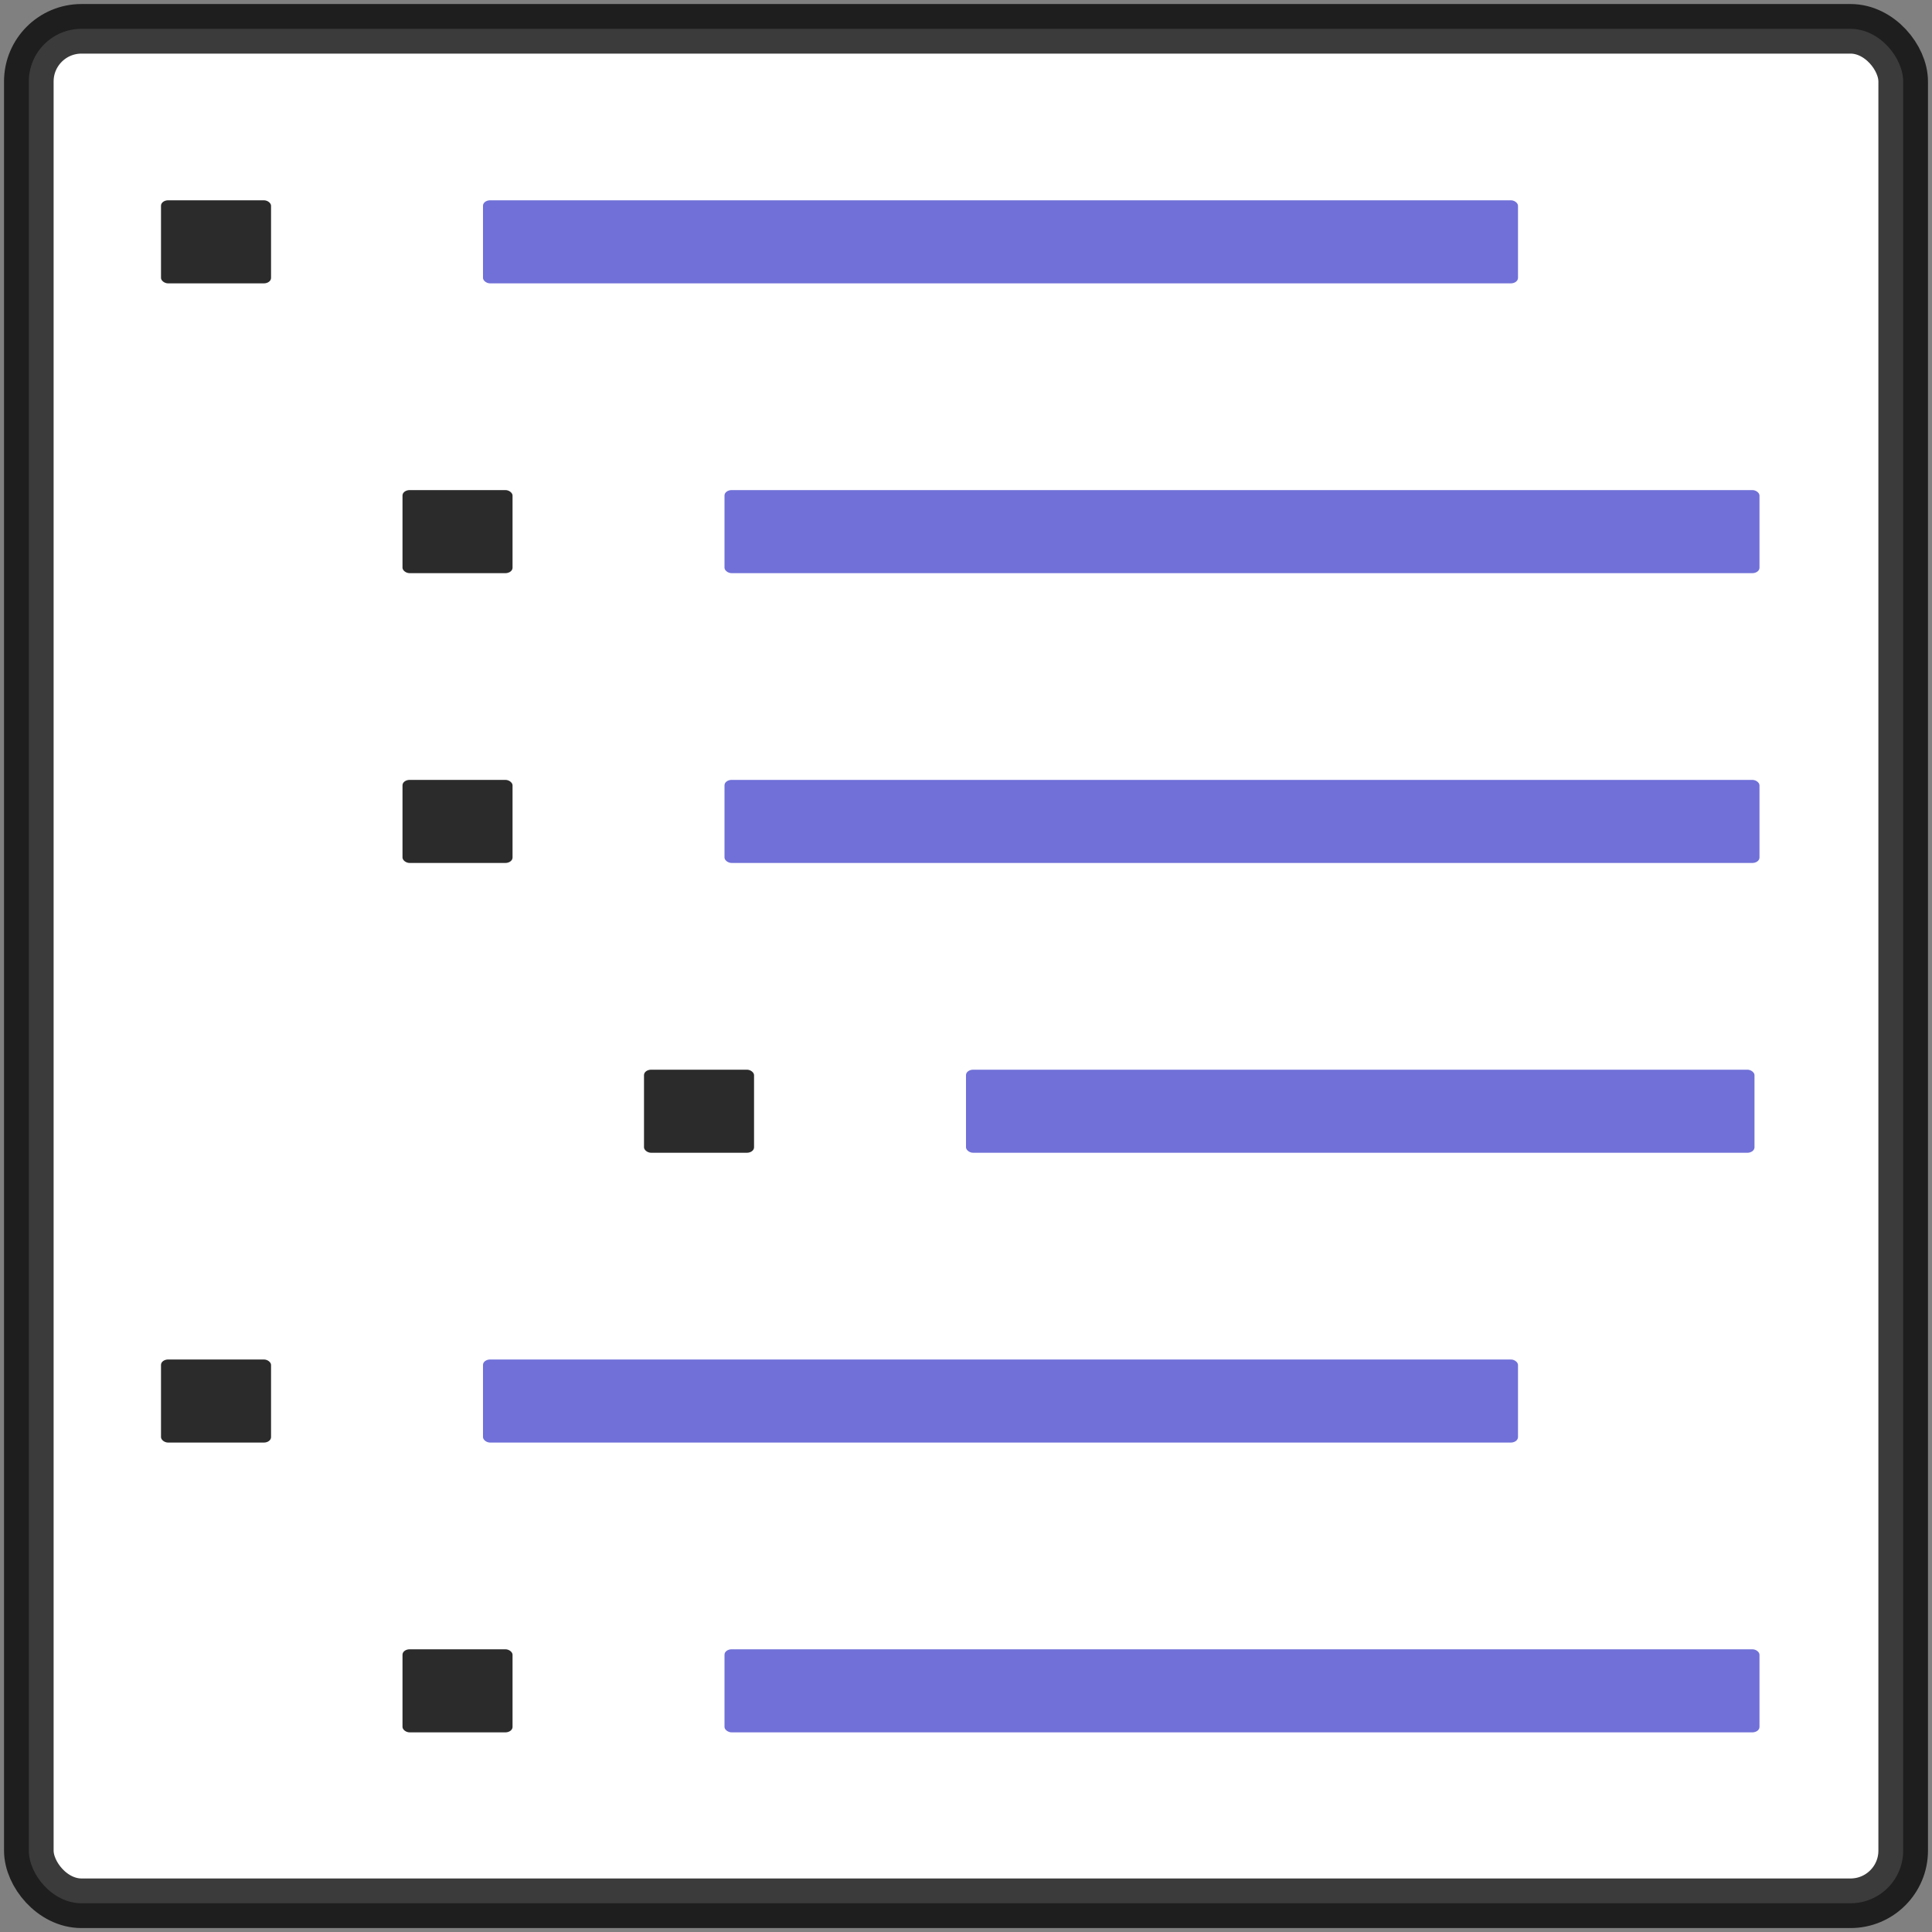<?xml version="1.0" encoding="UTF-8" standalone="no"?>
<!-- Created with Inkscape (http://www.inkscape.org/) -->

<svg
   xmlns:dc="http://purl.org/dc/elements/1.1/"
   xmlns:cc="http://creativecommons.org/ns#"
   xmlns:rdf="http://www.w3.org/1999/02/22-rdf-syntax-ns#"
   xmlns:svg="http://www.w3.org/2000/svg"
   xmlns="http://www.w3.org/2000/svg"
   xmlns:xlink="http://www.w3.org/1999/xlink"
   xmlns:sodipodi="http://sodipodi.sourceforge.net/DTD/sodipodi-0.dtd"
   xmlns:inkscape="http://www.inkscape.org/namespaces/inkscape"
   width="24"
   height="24"
   id="svg2"
   version="1.1"
   inkscape:version="0.48.4 r9939"
   sodipodi:docname="outline.svg"
   inkscape:export-filename="C:\data\ws\joffice_migration_1\com.joffice.client.resources\src\com\joffice\ui\resources\images\tools\outline_32.png"
   inkscape:export-xdpi="120"
   inkscape:export-ydpi="120">
  <rect width="100%" height="100%" fill="#808080" stroke="none"/>
  <defs
     id="defs4">
    <linearGradient
       inkscape:collect="always"
       id="linearGradient4106">
      <stop
         style="stop-color:#000000;stop-opacity:1;"
         offset="0"
         id="stop4108" />
      <stop
         style="stop-color:#000000;stop-opacity:0;"
         offset="1"
         id="stop4110" />
    </linearGradient>
    <linearGradient
       id="linearGradient3937">
      <stop
         style="stop-color:#000000;stop-opacity:1;"
         offset="0"
         id="stop3939" />
      <stop
         style="stop-color:#000000;stop-opacity:0"
         offset="1"
         id="stop3941" />
    </linearGradient>
    <linearGradient
       id="linearGradient3931">
      <stop
         style="stop-color:#000000;stop-opacity:1;"
         offset="0"
         id="stop3933" />
      <stop
         style="stop-color:#000000;stop-opacity:0"
         offset="1"
         id="stop3935" />
    </linearGradient>
    <linearGradient
       id="linearGradient3925">
      <stop
         style="stop-color:#000000;stop-opacity:1;"
         offset="0"
         id="stop3927" />
      <stop
         style="stop-color:#000000;stop-opacity:0"
         offset="1"
         id="stop3929" />
    </linearGradient>
    <linearGradient
       id="linearGradient3919">
      <stop
         style="stop-color:#000000;stop-opacity:1;"
         offset="0"
         id="stop3921" />
      <stop
         style="stop-color:#000000;stop-opacity:0"
         offset="1"
         id="stop3923" />
    </linearGradient>
    <linearGradient
       id="linearGradient3913">
      <stop
         style="stop-color:#000000;stop-opacity:1;"
         offset="0"
         id="stop3915" />
      <stop
         style="stop-color:#000000;stop-opacity:0"
         offset="1"
         id="stop3917" />
    </linearGradient>
    <linearGradient
       id="linearGradient3975">
      <stop
         style="stop-color:#000000;stop-opacity:1;"
         offset="0"
         id="stop3977" />
      <stop
         style="stop-color:#000000;stop-opacity:0"
         offset="1"
         id="stop3979" />
    </linearGradient>
    <linearGradient
       id="linearGradient3843">
      <stop
         id="stop3845"
         offset="0"
         style="stop-color:#000000;stop-opacity:1;" />
      <stop
         id="stop3847"
         offset="1"
         style="stop-color:#000000;stop-opacity:0" />
    </linearGradient>
    <linearGradient
       id="linearGradient3831">
      <stop
         id="stop3833"
         offset="0"
         style="stop-color:#000000;stop-opacity:1;" />
      <stop
         id="stop3835"
         offset="1"
         style="stop-color:#000000;stop-opacity:0" />
    </linearGradient>
    <inkscape:perspective
       sodipodi:type="inkscape:persp3d"
       inkscape:vp_x="0 : 526.18109 : 1"
       inkscape:vp_y="0 : 1000 : 0"
       inkscape:vp_z="744.09448 : 526.18109 : 1"
       inkscape:persp3d-origin="372.04724 : 350.78739 : 1"
       id="perspective10" />
    <inkscape:perspective
       id="perspective2849"
       inkscape:persp3d-origin="0.5 : 0.33333333 : 1"
       inkscape:vp_z="1 : 0.5 : 1"
       inkscape:vp_y="0 : 1000 : 0"
       inkscape:vp_x="0 : 0.5 : 1"
       sodipodi:type="inkscape:persp3d" />
    <inkscape:perspective
       id="perspective2849-1"
       inkscape:persp3d-origin="0.5 : 0.33333333 : 1"
       inkscape:vp_z="1 : 0.5 : 1"
       inkscape:vp_y="0 : 1000 : 0"
       inkscape:vp_x="0 : 0.5 : 1"
       sodipodi:type="inkscape:persp3d" />
    <inkscape:perspective
       id="perspective2849-4"
       inkscape:persp3d-origin="0.5 : 0.33333333 : 1"
       inkscape:vp_z="1 : 0.5 : 1"
       inkscape:vp_y="0 : 1000 : 0"
       inkscape:vp_x="0 : 0.5 : 1"
       sodipodi:type="inkscape:persp3d" />
    <inkscape:perspective
       id="perspective2849-9"
       inkscape:persp3d-origin="0.5 : 0.33333333 : 1"
       inkscape:vp_z="1 : 0.5 : 1"
       inkscape:vp_y="0 : 1000 : 0"
       inkscape:vp_x="0 : 0.5 : 1"
       sodipodi:type="inkscape:persp3d" />
    <inkscape:perspective
       id="perspective2849-8"
       inkscape:persp3d-origin="0.5 : 0.33333333 : 1"
       inkscape:vp_z="1 : 0.5 : 1"
       inkscape:vp_y="0 : 1000 : 0"
       inkscape:vp_x="0 : 0.5 : 1"
       sodipodi:type="inkscape:persp3d" />
    <inkscape:perspective
       id="perspective2907"
       inkscape:persp3d-origin="0.5 : 0.33333333 : 1"
       inkscape:vp_z="1 : 0.5 : 1"
       inkscape:vp_y="0 : 1000 : 0"
       inkscape:vp_x="0 : 0.5 : 1"
       sodipodi:type="inkscape:persp3d" />
    <inkscape:perspective
       id="perspective2931"
       inkscape:persp3d-origin="0.5 : 0.33333333 : 1"
       inkscape:vp_z="1 : 0.5 : 1"
       inkscape:vp_y="0 : 1000 : 0"
       inkscape:vp_x="0 : 0.5 : 1"
       sodipodi:type="inkscape:persp3d" />
    <inkscape:perspective
       id="perspective2953"
       inkscape:persp3d-origin="0.5 : 0.33333333 : 1"
       inkscape:vp_z="1 : 0.5 : 1"
       inkscape:vp_y="0 : 1000 : 0"
       inkscape:vp_x="0 : 0.5 : 1"
       sodipodi:type="inkscape:persp3d" />
    <inkscape:perspective
       id="perspective3763"
       inkscape:persp3d-origin="0.5 : 0.33333333 : 1"
       inkscape:vp_z="1 : 0.5 : 1"
       inkscape:vp_y="0 : 1000 : 0"
       inkscape:vp_x="0 : 0.5 : 1"
       sodipodi:type="inkscape:persp3d" />
    <linearGradient
       inkscape:collect="always"
       xlink:href="#linearGradient4106"
       id="linearGradient4112"
       x1="9.016"
       y1="1044.436"
       x2="36.821"
       y2="1044.436"
       gradientUnits="userSpaceOnUse"
       gradientTransform="matrix(0.98,0,0,0.952,0.015,49.731)" />
    <inkscape:perspective
       sodipodi:type="inkscape:persp3d"
       inkscape:vp_x="0 : 149.323 : 1"
       inkscape:vp_y="0 : 1000 : 0"
       inkscape:vp_z="298.646 : 149.323 : 1"
       inkscape:persp3d-origin="149.323 : 99.548665 : 1"
       id="perspective58" />
    <linearGradient
       id="linearGradient3533">
      <stop
         style="stop-color:#3a3a3a;stop-opacity:1;"
         offset="0"
         id="stop3535" />
      <stop
         style="stop-color:#ffffff;stop-opacity:1;"
         offset="1"
         id="stop3537" />
    </linearGradient>
    <linearGradient
       id="linearGradient3624">
      <stop
         id="stop3628"
         offset="0"
         style="stop-color:#398fe5;stop-opacity:1;" />
      <stop
         style="stop-color:#acc1d5;stop-opacity:1;"
         offset="1"
         id="stop3630" />
    </linearGradient>
    <linearGradient
       id="linearGradient3615">
      <stop
         style="stop-color:#ffffff;stop-opacity:1;"
         offset="0"
         id="stop3619" />
      <stop
         id="stop3621"
         offset="1"
         style="stop-color:#398fe5;stop-opacity:1;" />
    </linearGradient>
    <radialGradient
       inkscape:collect="always"
       xlink:href="#linearGradient3364"
       id="radialGradient2333"
       gradientUnits="userSpaceOnUse"
       gradientTransform="matrix(7.624,4.402,-5.068,8.777,2328.449,-5270.611)"
       cx="82.927"
       cy="578.886"
       fx="82.927"
       fy="578.886"
       r="19.967" />
    <linearGradient
       id="linearGradient3351">
      <stop
         style="stop-color:#ffffff;stop-opacity:0.867;"
         offset="0"
         id="stop3353" />
      <stop
         style="stop-color:#ffffff;stop-opacity:0;"
         offset="1"
         id="stop3355" />
    </linearGradient>
    <linearGradient
       id="linearGradient3364">
      <stop
         style="stop-color:#007fff;stop-opacity:1;"
         offset="0"
         id="stop3366" />
      <stop
         id="stop3413"
         offset="0.393"
         style="stop-color:#1c8eff;stop-opacity:1;" />
      <stop
         style="stop-color:#1a4a7a;stop-opacity:1;"
         offset="1"
         id="stop3368" />
    </linearGradient>
    <linearGradient
       id="linearGradient6692">
      <stop
         style="stop-color:#b8ff71;stop-opacity:1;"
         offset="0"
         id="stop6694" />
      <stop
         id="stop6700"
         offset="1"
         style="stop-color:#66cc00;stop-opacity:1;" />
    </linearGradient>
    <radialGradient
       inkscape:collect="always"
       xlink:href="#linearGradient6692"
       id="radialGradient2331"
       gradientUnits="userSpaceOnUse"
       gradientTransform="matrix(0.923,0.55,-0.613,1.061,210.792,-49.879)"
       cx="317.862"
       cy="249.472"
       fx="317.862"
       fy="249.472"
       r="141.812" />
    <radialGradient
       inkscape:collect="always"
       xlink:href="#linearGradient4328"
       id="radialGradient2335"
       gradientUnits="userSpaceOnUse"
       gradientTransform="matrix(1.057,0,0,0.595,10.22,208.246)"
       cx="333.362"
       cy="244.682"
       fx="333.362"
       fy="244.682"
       r="179.385" />
    <linearGradient
       id="linearGradient11919">
      <stop
         style="stop-color:#398fe5;stop-opacity:1;"
         offset="0"
         id="stop11921" />
      <stop
         style="stop-color:#0066cc;stop-opacity:1"
         offset="1"
         id="stop11923" />
    </linearGradient>
    <radialGradient
       inkscape:collect="always"
       xlink:href="#linearGradient4328"
       id="radialGradient2337"
       gradientUnits="userSpaceOnUse"
       gradientTransform="matrix(1.057,0,0,0.596,10.22,263.974)"
       cx="318.066"
       cy="365.757"
       fx="318.066"
       fy="365.757"
       r="179.51" />
    <radialGradient
       inkscape:collect="always"
       xlink:href="#linearGradient3351"
       id="radialGradient3357"
       cx="290.864"
       cy="314.294"
       fx="290.864"
       fy="314.294"
       r="130.082"
       gradientTransform="matrix(1.467,0,0,1.073,-134.666,-8.615)"
       gradientUnits="userSpaceOnUse" />
    <radialGradient
       inkscape:collect="always"
       xlink:href="#linearGradient3364"
       id="radialGradient3361"
       cx="298.103"
       cy="315.41"
       fx="298.103"
       fy="315.41"
       r="149.302"
       gradientTransform="matrix(1.131,0,0,1.131,-29.353,-17.655)"
       gradientUnits="userSpaceOnUse" />
    <radialGradient
       inkscape:collect="always"
       xlink:href="#linearGradient6692"
       id="radialGradient3373"
       gradientUnits="userSpaceOnUse"
       gradientTransform="matrix(0.923,0.55,-0.613,1.061,-0.155,-133.938)"
       cx="317.862"
       cy="249.472"
       fx="317.862"
       fy="249.472"
       r="141.812" />
    <radialGradient
       inkscape:collect="always"
       xlink:href="#linearGradient4328"
       id="radialGradient3375"
       gradientUnits="userSpaceOnUse"
       gradientTransform="matrix(1.057,0,0,0.595,-200.728,124.188)"
       cx="333.362"
       cy="244.682"
       fx="333.362"
       fy="244.682"
       r="179.385" />
    <radialGradient
       inkscape:collect="always"
       xlink:href="#linearGradient4328"
       id="radialGradient3377"
       gradientUnits="userSpaceOnUse"
       gradientTransform="matrix(1.057,0,0,0.596,-200.728,179.916)"
       cx="318.066"
       cy="365.757"
       fx="318.066"
       fy="365.757"
       r="179.51" />
    <radialGradient
       inkscape:collect="always"
       xlink:href="#linearGradient4328"
       id="radialGradient3383"
       gradientUnits="userSpaceOnUse"
       gradientTransform="matrix(1.057,0,0,0.595,-200.728,124.188)"
       cx="333.362"
       cy="244.682"
       fx="333.362"
       fy="244.682"
       r="179.385" />
    <radialGradient
       inkscape:collect="always"
       xlink:href="#linearGradient4328"
       id="radialGradient3385"
       gradientUnits="userSpaceOnUse"
       gradientTransform="matrix(1.057,0,0,0.596,-200.728,179.916)"
       cx="318.066"
       cy="365.757"
       fx="318.066"
       fy="365.757"
       r="179.51" />
    <radialGradient
       inkscape:collect="always"
       xlink:href="#linearGradient3364"
       id="radialGradient3392"
       gradientUnits="userSpaceOnUse"
       gradientTransform="matrix(1.131,0,0,1.131,-29.353,-17.655)"
       cx="298.103"
       cy="315.41"
       fx="298.103"
       fy="315.41"
       r="149.302" />
    <radialGradient
       inkscape:collect="always"
       xlink:href="#linearGradient6692"
       id="radialGradient3394"
       gradientUnits="userSpaceOnUse"
       gradientTransform="matrix(0.923,0.55,-0.613,1.061,210.792,-49.879)"
       cx="317.862"
       cy="249.472"
       fx="317.862"
       fy="249.472"
       r="141.812" />
    <radialGradient
       inkscape:collect="always"
       xlink:href="#linearGradient3351"
       id="radialGradient3396"
       gradientUnits="userSpaceOnUse"
       gradientTransform="matrix(1.467,0,0,1.073,-134.666,-8.615)"
       cx="290.864"
       cy="314.294"
       fx="290.864"
       fy="314.294"
       r="130.082" />
    <radialGradient
       inkscape:collect="always"
       xlink:href="#linearGradient3351"
       id="radialGradient3686"
       gradientUnits="userSpaceOnUse"
       gradientTransform="matrix(1.467,0,0,1.073,-127.414,-8.615)"
       cx="290.864"
       cy="314.294"
       fx="290.864"
       fy="314.294"
       r="130.082" />
    <radialGradient
       inkscape:collect="always"
       xlink:href="#linearGradient6692"
       id="radialGradient3732"
       gradientUnits="userSpaceOnUse"
       gradientTransform="matrix(0.923,0.55,-0.613,1.061,218.044,-49.879)"
       spreadMethod="reflect"
       cx="317.862"
       cy="249.472"
       fx="317.862"
       fy="249.472"
       r="141.812" />
    <radialGradient
       inkscape:collect="always"
       xlink:href="#linearGradient3364"
       id="radialGradient3813"
       gradientUnits="userSpaceOnUse"
       gradientTransform="matrix(1.131,0,0,1.131,-22.1,-17.655)"
       cx="298.103"
       cy="315.41"
       fx="298.103"
       fy="315.41"
       r="149.302" />
    <radialGradient
       inkscape:collect="always"
       xlink:href="#linearGradient3533"
       id="radialGradient3539"
       cx="361.189"
       cy="641.826"
       fx="361.189"
       fy="641.826"
       r="143.609"
       gradientTransform="matrix(1.287,0,0,0.589,-103.708,273.981)"
       gradientUnits="userSpaceOnUse" />
    <radialGradient
       inkscape:collect="always"
       xlink:href="#linearGradient3364"
       id="radialGradient4429"
       gradientUnits="userSpaceOnUse"
       gradientTransform="matrix(1.131,0,0,1.131,-22.1,282.345)"
       cx="298.103"
       cy="315.41"
       fx="298.103"
       fy="315.41"
       r="149.302" />
    <radialGradient
       inkscape:collect="always"
       xlink:href="#linearGradient3364"
       id="radialGradient4466"
       gradientUnits="userSpaceOnUse"
       gradientTransform="matrix(1.131,0,0,0.59,-22.1,489.576)"
       cx="298.103"
       cy="315.41"
       fx="298.103"
       fy="315.41"
       r="149.302" />
    <radialGradient
       inkscape:collect="always"
       xlink:href="#linearGradient3533"
       id="radialGradient4475"
       cx="374.422"
       cy="655.562"
       fx="374.422"
       fy="655.562"
       r="225.891"
       gradientTransform="matrix(1.053,0,0,0.754,-19.699,101.212)"
       gradientUnits="userSpaceOnUse" />
    <linearGradient
       y2="335.804"
       x2="187.272"
       y1="253.374"
       x1="182.522"
       gradientTransform="matrix(0.628,0,0,0.616,1041.691,343.929)"
       gradientUnits="userSpaceOnUse"
       id="linearGradient11300"
       xlink:href="#linearGradient3107"
       inkscape:collect="always" />
    <radialGradient
       r="284.199"
       fy="-27.638"
       fx="-640"
       cy="-27.638"
       cx="-640"
       gradientTransform="matrix(1.39,0.707,-0.555,1.091,234.034,455.119)"
       gradientUnits="userSpaceOnUse"
       id="radialGradient11293"
       xlink:href="#linearGradient4641"
       inkscape:collect="always" />
    <linearGradient
       y2="335.804"
       x2="187.272"
       y1="253.374"
       x1="182.522"
       gradientTransform="matrix(1.019,0,0,1,977.501,565.217)"
       gradientUnits="userSpaceOnUse"
       id="linearGradient11291"
       xlink:href="#linearGradient3107"
       inkscape:collect="always" />
    <linearGradient
       y2="277"
       x2="318.5"
       y1="56"
       x1="313"
       gradientTransform="translate(978.043,565.217)"
       gradientUnits="userSpaceOnUse"
       id="linearGradient11289"
       xlink:href="#linearGradient4071"
       inkscape:collect="always" />
    <radialGradient
       r="284.199"
       fy="-27.638"
       fx="-640"
       cy="-27.638"
       cx="-640"
       gradientTransform="matrix(1.39,0.707,-0.555,1.091,234.034,455.119)"
       gradientUnits="userSpaceOnUse"
       id="radialGradient11243"
       xlink:href="#linearGradient4641"
       inkscape:collect="always" />
    <radialGradient
       r="284.199"
       fy="-27.638"
       fx="-640"
       cy="-27.638"
       cx="-640"
       gradientTransform="matrix(1.39,0.707,-0.555,1.091,234.034,455.119)"
       gradientUnits="userSpaceOnUse"
       id="radialGradient11227"
       xlink:href="#linearGradient4641"
       inkscape:collect="always" />
    <radialGradient
       r="284.199"
       fy="-27.638"
       fx="-640"
       cy="-27.638"
       cx="-640"
       gradientTransform="matrix(1.39,0.707,-0.555,1.091,234.034,455.119)"
       gradientUnits="userSpaceOnUse"
       id="radialGradient11117"
       xlink:href="#linearGradient4641"
       inkscape:collect="always" />
    <linearGradient
       y2="1589.909"
       x2="-2157.557"
       y1="1589.909"
       x1="-2329.545"
       gradientUnits="userSpaceOnUse"
       id="linearGradient11115"
       xlink:href="#linearGradient4328"
       inkscape:collect="always" />
    <linearGradient
       y2="651.025"
       x2="-983.907"
       y1="990.436"
       x1="-1381.471"
       gradientUnits="userSpaceOnUse"
       id="linearGradient11113"
       xlink:href="#linearGradient4336"
       inkscape:collect="always" />
    <linearGradient
       y2="806.802"
       x2="-1141.54"
       y1="326.648"
       x1="-1521.555"
       gradientUnits="userSpaceOnUse"
       id="linearGradient11111"
       xlink:href="#linearGradient4368"
       inkscape:collect="always" />
    <linearGradient
       y2="463.791"
       x2="-1071.716"
       y1="223.791"
       x1="-1133.033"
       gradientUnits="userSpaceOnUse"
       id="linearGradient11109"
       xlink:href="#linearGradient4368"
       inkscape:collect="always" />
    <linearGradient
       y2="762.32"
       x2="-734.846"
       y1="1024.96"
       x1="-664.679"
       gradientUnits="userSpaceOnUse"
       id="linearGradient11107"
       xlink:href="#linearGradient4336"
       inkscape:collect="always" />
    <linearGradient
       gradientTransform="translate(978.043,565.217)"
       y2="277"
       x2="318.5"
       y1="56"
       x1="313"
       gradientUnits="userSpaceOnUse"
       id="linearGradient10997"
       xlink:href="#linearGradient4071"
       inkscape:collect="always" />
    <linearGradient
       y2="335.804"
       x2="187.272"
       y1="253.374"
       x1="182.522"
       gradientTransform="matrix(1.019,0,0,1,977.501,565.217)"
       gradientUnits="userSpaceOnUse"
       id="linearGradient10992"
       xlink:href="#linearGradient3107"
       inkscape:collect="always" />
    <linearGradient
       inkscape:collect="always"
       id="linearGradient4071">
      <stop
         style="stop-color:#37abc8;stop-opacity:1;"
         offset="0"
         id="stop4073" />
      <stop
         style="stop-color:#37abc8;stop-opacity:0;"
         offset="1"
         id="stop4075" />
    </linearGradient>
    <linearGradient
       inkscape:collect="always"
       id="linearGradient3107">
      <stop
         style="stop-color:#8ae234;stop-opacity:1;"
         offset="0"
         id="stop3109" />
      <stop
         style="stop-color:#4e9a06;stop-opacity:1"
         offset="1"
         id="stop3111" />
    </linearGradient>
    <inkscape:perspective
       sodipodi:type="inkscape:persp3d"
       inkscape:vp_x="0 : 240 : 1"
       inkscape:vp_y="0 : 1000 : 0"
       inkscape:vp_z="640 : 240 : 1"
       inkscape:persp3d-origin="320 : 160 : 1"
       id="perspective3102" />
    <inkscape:perspective
       sodipodi:type="inkscape:persp3d"
       inkscape:vp_x="0 : 832.85608 : 1"
       inkscape:vp_y="0 : 1000 : 0"
       inkscape:vp_z="2271.4375 : 832.85608 : 1"
       inkscape:persp3d-origin="1135.7188 : 555.23739 : 1"
       id="perspective7814" />
    <linearGradient
       id="linearGradient4641">
      <stop
         style="stop-color:#fcaf3e;stop-opacity:1;"
         offset="0"
         id="stop4643" />
      <stop
         style="stop-color:#ffce86;stop-opacity:1;"
         offset="1"
         id="stop4645" />
    </linearGradient>
    <linearGradient
       id="linearGradient4368">
      <stop
         id="stop4370"
         offset="0"
         style="stop-color:#69d007;stop-opacity:1;" />
      <stop
         id="stop4372"
         offset="1"
         style="stop-color:#4e9a06;stop-opacity:0;" />
    </linearGradient>
    <linearGradient
       id="linearGradient4336">
      <stop
         style="stop-color:#458905;stop-opacity:1;"
         offset="0"
         id="stop4338" />
      <stop
         style="stop-color:#4e9a06;stop-opacity:0;"
         offset="1"
         id="stop4340" />
    </linearGradient>
    <linearGradient
       id="linearGradient4328">
      <stop
         style="stop-color:#8f5902;stop-opacity:1;"
         offset="0"
         id="stop4330" />
      <stop
         style="stop-color:#724701;stop-opacity:1;"
         offset="1"
         id="stop4332" />
    </linearGradient>
    <linearGradient
       id="linearGradient4238">
      <stop
         style="stop-color:#55a800;stop-opacity:1;"
         offset="0"
         id="stop4240" />
      <stop
         style="stop-color:#74e400;stop-opacity:1;"
         offset="1"
         id="stop4242" />
    </linearGradient>
    <linearGradient
       id="linearGradient4191">
      <stop
         style="stop-color:#007900;stop-opacity:1;"
         offset="0"
         id="stop4193" />
      <stop
         style="stop-color:#008400;stop-opacity:0;"
         offset="1"
         id="stop4195" />
    </linearGradient>
    <linearGradient
       id="linearGradient4180">
      <stop
         style="stop-color:#00a400;stop-opacity:1;"
         offset="0"
         id="stop4182" />
      <stop
         style="stop-color:#00a400;stop-opacity:0;"
         offset="1"
         id="stop4184" />
    </linearGradient>
    <linearGradient
       id="linearGradient4103">
      <stop
         style="stop-color:#00acf4;stop-opacity:1;"
         offset="0"
         id="stop4105" />
      <stop
         style="stop-color:#a6e5ff;stop-opacity:1;"
         offset="1"
         id="stop4107" />
    </linearGradient>
    <linearGradient
       inkscape:collect="always"
       xlink:href="#linearGradient4103"
       id="linearGradient4109"
       x1="345.714"
       y1="-241.927"
       x2="345.714"
       y2="978.176"
       gradientUnits="userSpaceOnUse"
       gradientTransform="translate(0,-153.543)" />
    <linearGradient
       inkscape:collect="always"
       xlink:href="#linearGradient4191"
       id="linearGradient4200"
       gradientUnits="userSpaceOnUse"
       x1="-242.857"
       y1="405.219"
       x2="-248.571"
       y2="994.637" />
    <clipPath
       clipPathUnits="userSpaceOnUse"
       id="clipPath4234">
      <path
         inkscape:connector-curvature="0"
         style="fill:#9cf000;fill-opacity:1;stroke:none"
         d="m -1433.232,-115.473 c -11.656,0 -21.062,5.752 -21.062,12.875 l 0,830.031 c 73.682,-9.907 153.852,-15.062 237.156,-15.062 343.817,-10e-6 484.306,44.117 822.844,235.719 342.857,194.046 775.268,461.424 -891.406,464.281 -60.105,0.103 -116.484,-9.398 -168.594,-25.937 l 0,150.969 c 0,7.123 9.407,12.844 21.062,12.844 l 2229.344,0 c 11.655,0 21.031,-5.721 21.031,-12.844 l 0,-640 0,-67.406 0,-932.594 c 0,-7.123 -9.376,-12.875 -21.031,-12.875 l -2229.344,0 z"
         id="path4236" />
    </clipPath>
    <clipPath
       clipPathUnits="userSpaceOnUse"
       id="clipPath4253">
      <path
         inkscape:connector-curvature="0"
         style="fill:url(#linearGradient4257);fill-opacity:1;stroke:none"
         d="m -458.946,-138.33 c -11.656,0 -21.062,5.752 -21.062,12.875 l 0,830.031 0,169.969 0,640 c 0,7.123 9.407,12.844 21.062,12.844 l 2229.344,0 c 11.655,0 21.031,-5.721 21.031,-12.844 l 0,-640 0,-67.406 0,-932.594 c 0,-7.123 -9.376,-12.875 -21.031,-12.875 l -2229.344,0 z"
         id="path4255" />
    </clipPath>
    <linearGradient
       inkscape:collect="always"
       xlink:href="#linearGradient4103"
       id="linearGradient4257"
       gradientUnits="userSpaceOnUse"
       gradientTransform="translate(251.429,-90.686)"
       x1="345.714"
       y1="-241.927"
       x2="345.714"
       y2="978.176" />
    <linearGradient
       inkscape:collect="always"
       xlink:href="#linearGradient4180"
       id="linearGradient4261"
       gradientUnits="userSpaceOnUse"
       x1="-242.857"
       y1="605.086"
       x2="-242.857"
       y2="1096.648" />
    <linearGradient
       inkscape:collect="always"
       xlink:href="#linearGradient4238"
       id="linearGradient4263"
       gradientUnits="userSpaceOnUse"
       x1="404.281"
       y1="543.415"
       x2="428.525"
       y2="1831.127" />
    <radialGradient
       inkscape:collect="always"
       xlink:href="#linearGradient4641"
       id="radialGradient4647"
       cx="-640"
       cy="-27.638"
       fx="-640"
       fy="-27.638"
       r="284.199"
       gradientTransform="matrix(1.39,0.707,-0.555,1.091,234.034,455.119)"
       gradientUnits="userSpaceOnUse" />
    <clipPath
       clipPathUnits="userSpaceOnUse"
       id="clipPath5381">
      <path
         inkscape:connector-curvature="0"
         style="opacity:0.893;fill:#fdfdfd;fill-opacity:1;stroke:none"
         d="m 66.775,-44.781 c -48.513,0 -90.277,11.93 -108.885,29.029 -4.269,-0.295 -8.609,-0.458 -13.02,-0.458 -57.892,0 -104.884,26.516 -104.884,59.185 0,28.591 35.996,52.465 83.786,57.98 14.848,30.919 81.281,54.263 160.925,54.263 90.548,0 164.043,-30.168 164.043,-67.344 l -0.118,-1.083 c 29.334,-9.232 48.521,-24.502 48.521,-41.775 l -0.422,-4.386 C 291.621,14.122 242.754,-5.989 183.395,-6.009 171.915,-28.442 123.99,-44.781 66.775,-44.781 z"
         id="path5383" />
    </clipPath>
    <filter
       color-interpolation-filters="sRGB"
       inkscape:collect="always"
       x="-0.096"
       width="1.191"
       y="-0.219"
       height="1.438"
       id="filter5445">
      <feGaussianBlur
         inkscape:collect="always"
         stdDeviation="18.234"
         id="feGaussianBlur5447" />
    </filter>
    <clipPath
       clipPathUnits="userSpaceOnUse"
       id="clipPath5495">
      <path
         inkscape:connector-curvature="0"
         id="path5497"
         d="m 1101.061,-136.21 c -48.513,0 -90.277,11.93 -108.885,29.029 -4.269,-0.295 -8.609,-0.458 -13.02,-0.458 -57.892,0 -104.884,26.516 -104.884,59.185 0,28.591 35.996,52.465 83.786,57.98 14.848,30.919 81.281,54.263 160.925,54.263 90.548,0 164.043,-30.168 164.043,-67.344 l -0.118,-1.083 c 29.334,-9.232 48.521,-24.502 48.521,-41.775 l -0.422,-4.386 c -5.101,-26.509 -53.967,-46.621 -113.326,-46.641 -11.48,-22.433 -59.406,-38.772 -116.62,-38.772 z"
         style="opacity:0.893;fill:#fdfdfd;fill-opacity:1;stroke:none" />
    </clipPath>
    <clipPath
       clipPathUnits="userSpaceOnUse"
       id="clipPath5671">
      <rect
         style="fill:url(#linearGradient5675);fill-opacity:1;stroke:none;display:inline"
         id="rect5673"
         width="3815.529"
         height="1722.987"
         x="-791.157"
         y="-243.841"
         rx="35.341"
         ry="21.597" />
    </clipPath>
    <linearGradient
       inkscape:collect="always"
       xlink:href="#linearGradient4103"
       id="linearGradient5675"
       gradientUnits="userSpaceOnUse"
       gradientTransform="matrix(1.68,0,0,1.68,437.492,-163.819)"
       x1="345.714"
       y1="-241.927"
       x2="345.714"
       y2="978.176" />
    <clipPath
       clipPathUnits="userSpaceOnUse"
       id="clipPath5677">
      <rect
         ry="20.375"
         rx="33.341"
         y="-231.604"
         x="-782.602"
         height="1625.471"
         width="3599.58"
         id="rect5679"
         style="fill:url(#linearGradient5681);fill-opacity:1;stroke:none;display:inline" />
    </clipPath>
    <linearGradient
       inkscape:collect="always"
       xlink:href="#linearGradient4103"
       id="linearGradient5681"
       gradientUnits="userSpaceOnUse"
       gradientTransform="matrix(1.585,0,0,1.585,376.509,-156.112)"
       x1="345.714"
       y1="-241.927"
       x2="345.714"
       y2="978.176" />
    <linearGradient
       y2="7.109"
       x2="21.933"
       y1="24.627"
       x1="21.933"
       gradientTransform="matrix(1.099,0,0,-0.798,-1.954,37.324)"
       gradientUnits="userSpaceOnUse"
       id="linearGradient4415"
       xlink:href="#linearGradient7648"
       inkscape:collect="always" />
    <radialGradient
       r="86.708"
       fy="35.737"
       fx="33.967"
       cy="35.737"
       cx="33.967"
       gradientTransform="matrix(21.187,0,0,22.966,448.855,-34.901)"
       gradientUnits="userSpaceOnUse"
       id="radialGradient4413"
       xlink:href="#linearGradient259"
       inkscape:collect="always" />
    <inkscape:perspective
       sodipodi:type="inkscape:persp3d"
       inkscape:vp_x="0 : 24 : 1"
       inkscape:vp_y="0 : 1000 : 0"
       inkscape:vp_z="48 : 24 : 1"
       inkscape:persp3d-origin="24 : 16 : 1"
       id="perspective4055" />
    <linearGradient
       id="linearGradient4060">
      <stop
         style="stop-color:black;stop-opacity:0;"
         offset="0"
         id="stop4062" />
      <stop
         id="stop4064"
         offset="0.5"
         style="stop-color:black;stop-opacity:1;" />
      <stop
         style="stop-color:black;stop-opacity:0;"
         offset="1"
         id="stop4066" />
    </linearGradient>
    <linearGradient
       id="linearGradient4068"
       gradientUnits="userSpaceOnUse"
       x1="21.933"
       y1="24.627"
       x2="21.933"
       y2="7.109">
      <stop
         offset="0"
         style="stop-color:#8595bc;stop-opacity:1;"
         id="stop4070" />
      <stop
         offset="1"
         style="stop-color:#041a3b;stop-opacity:1;"
         id="stop4072" />
    </linearGradient>
    <linearGradient
       id="linearGradient4080">
      <stop
         id="stop4082"
         offset="0"
         style="stop-color:#ffffff;stop-opacity:1;" />
      <stop
         id="stop4084-7"
         offset="1"
         style="stop-color:#f8f8f8;stop-opacity:1;" />
    </linearGradient>
    <radialGradient
       id="radialGradient4086"
       cx="20.892"
       cy="64.568"
       r="5.257"
       fx="20.892"
       fy="64.568"
       gradientUnits="userSpaceOnUse">
      <stop
         offset="0"
         style="stop-color:#F0F0F0"
         id="stop4088" />
      <stop
         offset="1"
         style="stop-color:#9a9a9a;stop-opacity:1;"
         id="stop4090" />
    </radialGradient>
    <radialGradient
       id="radialGradient4092"
       cx="20.892"
       cy="114.568"
       r="5.256"
       fx="20.892"
       fy="114.568"
       gradientUnits="userSpaceOnUse">
      <stop
         offset="0"
         style="stop-color:#F0F0F0"
         id="stop4094" />
      <stop
         offset="1"
         style="stop-color:#9a9a9a;stop-opacity:1;"
         id="stop4096" />
    </radialGradient>
    <linearGradient
       id="linearGradient4098">
      <stop
         id="stop4100"
         offset="0"
         style="stop-color:#a3a3a3;stop-opacity:1;" />
      <stop
         id="stop4102"
         offset="1"
         style="stop-color:#4c4c4c;stop-opacity:1;" />
    </linearGradient>
    <linearGradient
       id="linearGradient4104">
      <stop
         id="stop4106"
         offset="0"
         style="stop-color:#fafafa;stop-opacity:1;" />
      <stop
         id="stop4108-1"
         offset="1"
         style="stop-color:#bbbbbb;stop-opacity:1;" />
    </linearGradient>
    <radialGradient
       inkscape:collect="always"
       xlink:href="#linearGradient4542"
       id="radialGradient4110"
       cx="24.307"
       cy="42.078"
       fx="24.307"
       fy="42.078"
       r="15.822"
       gradientTransform="matrix(1,0,0,0.285,0,30.089)"
       gradientUnits="userSpaceOnUse" />
    <inkscape:perspective
       sodipodi:type="inkscape:persp3d"
       inkscape:vp_x="0 : 24 : 1"
       inkscape:vp_y="0 : 1000 : 0"
       inkscape:vp_z="48 : 24 : 1"
       inkscape:persp3d-origin="24 : 16 : 1"
       id="perspective91" />
    <linearGradient
       id="linearGradient5048">
      <stop
         style="stop-color:black;stop-opacity:0;"
         offset="0"
         id="stop5050" />
      <stop
         id="stop5056"
         offset="0.5"
         style="stop-color:black;stop-opacity:1;" />
      <stop
         style="stop-color:black;stop-opacity:0;"
         offset="1"
         id="stop5052" />
    </linearGradient>
    <linearGradient
       id="linearGradient7648"
       gradientUnits="userSpaceOnUse"
       x1="21.933"
       y1="24.627"
       x2="21.933"
       y2="7.109">
      <stop
         offset="0"
         style="stop-color:#8595bc;stop-opacity:1;"
         id="stop7650" />
      <stop
         offset="1"
         style="stop-color:#041a3b;stop-opacity:1;"
         id="stop7652" />
    </linearGradient>
    <linearGradient
       inkscape:collect="always"
       id="linearGradient4542">
      <stop
         style="stop-color:#000000;stop-opacity:1;"
         offset="0"
         id="stop4544" />
      <stop
         style="stop-color:#000000;stop-opacity:0;"
         offset="1"
         id="stop4546" />
    </linearGradient>
    <linearGradient
       id="linearGradient15662">
      <stop
         id="stop15664"
         offset="0"
         style="stop-color:#ffffff;stop-opacity:1;" />
      <stop
         id="stop15666"
         offset="1"
         style="stop-color:#f8f8f8;stop-opacity:1;" />
    </linearGradient>
    <radialGradient
       id="aigrd3"
       cx="20.892"
       cy="64.568"
       r="5.257"
       fx="20.892"
       fy="64.568"
       gradientUnits="userSpaceOnUse">
      <stop
         offset="0"
         style="stop-color:#F0F0F0"
         id="stop15573" />
      <stop
         offset="1"
         style="stop-color:#9a9a9a;stop-opacity:1;"
         id="stop15575" />
    </radialGradient>
    <radialGradient
       id="aigrd2"
       cx="20.892"
       cy="114.568"
       r="5.256"
       fx="20.892"
       fy="114.568"
       gradientUnits="userSpaceOnUse">
      <stop
         offset="0"
         style="stop-color:#F0F0F0"
         id="stop15566" />
      <stop
         offset="1"
         style="stop-color:#9a9a9a;stop-opacity:1;"
         id="stop15568" />
    </radialGradient>
    <linearGradient
       id="linearGradient269">
      <stop
         id="stop270"
         offset="0"
         style="stop-color:#a3a3a3;stop-opacity:1;" />
      <stop
         id="stop271"
         offset="1"
         style="stop-color:#4c4c4c;stop-opacity:1;" />
    </linearGradient>
    <linearGradient
       id="linearGradient259">
      <stop
         id="stop260"
         offset="0"
         style="stop-color:#fafafa;stop-opacity:1;" />
      <stop
         id="stop261"
         offset="1"
         style="stop-color:#bbbbbb;stop-opacity:1;" />
    </linearGradient>
    <radialGradient
       inkscape:collect="always"
       xlink:href="#linearGradient4542"
       id="radialGradient4548"
       cx="24.307"
       cy="42.078"
       fx="24.307"
       fy="42.078"
       r="15.822"
       gradientTransform="matrix(1,0,0,0.285,0,30.089)"
       gradientUnits="userSpaceOnUse" />
    <linearGradient
       id="linearGradient7162">
      <stop
         style="stop-color:#8888c4;stop-opacity:1;"
         offset="0"
         id="stop7164" />
      <stop
         style="stop-color:#333366;stop-opacity:1;"
         offset="1"
         id="stop7166" />
    </linearGradient>
    <linearGradient
       inkscape:collect="always"
       xlink:href="#linearGradient7162"
       id="linearGradient7168"
       x1="-2.446"
       y1="44.142"
       x2="38.487"
       y2="63.729"
       gradientUnits="userSpaceOnUse"
       gradientTransform="matrix(-1,0,-1.633,1,132.732,0)" />
    <inkscape:perspective
       sodipodi:type="inkscape:persp3d"
       inkscape:vp_x="0 : 526.18109 : 1"
       inkscape:vp_y="0 : 1000 : 0"
       inkscape:vp_z="744.09448 : 526.18109 : 1"
       inkscape:persp3d-origin="372.04724 : 350.78739 : 1"
       id="perspective2853" />
    <linearGradient
       inkscape:collect="always"
       xlink:href="#linearGradient7162"
       id="linearGradient4163"
       gradientUnits="userSpaceOnUse"
       gradientTransform="matrix(-1,0,-1.633,1,132.732,0)"
       x1="-2.446"
       y1="44.142"
       x2="38.487"
       y2="63.729" />
    <linearGradient
       inkscape:collect="always"
       xlink:href="#linearGradient7162"
       id="linearGradient27965"
       gradientUnits="userSpaceOnUse"
       gradientTransform="matrix(-1,0,-1.633,1,132.732,0)"
       x1="-2.446"
       y1="44.142"
       x2="38.487"
       y2="63.729" />
    <inkscape:perspective
       id="perspective27999"
       inkscape:persp3d-origin="372.04724 : 350.78739 : 1"
       inkscape:vp_z="744.09448 : 526.18109 : 1"
       inkscape:vp_y="0 : 1000 : 0"
       inkscape:vp_x="0 : 526.18109 : 1"
       sodipodi:type="inkscape:persp3d" />
  </defs>
  <sodipodi:namedview
     id="base"
     pagecolor="#ffffff"
     bordercolor="#666666"
     borderopacity="1.0"
     inkscape:pageopacity="0.0"
     inkscape:pageshadow="2"
     inkscape:zoom="22.629352"
     inkscape:cx="4.7746906"
     inkscape:cy="10.19295"
     inkscape:document-units="px"
     inkscape:current-layer="layer1"
     showgrid="false"
     showguides="true"
     inkscape:guide-bbox="true"
     inkscape:window-width="1842"
     inkscape:window-height="1051"
     inkscape:window-x="69"
     inkscape:window-y="-9"
     inkscape:window-maximized="1" />
  <g
     inkscape:label="Layer 1"
     inkscape:groupmode="layer"
     id="layer1"
     transform="translate(0,-1028.362)">
    <rect
       ry="0.654"
       y="1028.72"
       x="0.358"
       height="23.285"
       width="23.284"
       id="rect15391"
       style="fill:#ffffff;fill-opacity:1;fill-rule:nonzero;stroke:#000000;stroke-width:0.616;stroke-linecap:round;stroke-linejoin:round;stroke-miterlimit:4;stroke-opacity:0.767;stroke-dashoffset:0;marker:none;visibility:visible;display:block;overflow:visible" />
    <rect
       ry="0.067"
       rx="0.089"
       y="1030.85"
       x="6"
       height="1.032"
       width="12.857"
       id="rect1770"
       style="opacity:0.673;fill:#0000bb;fill-opacity:0.831;fill-rule:nonzero;stroke:none;stroke-width:1;marker:none;visibility:visible;display:block;overflow:visible" />
    <rect
       style="fill:#000000;fill-opacity:0.831;fill-rule:nonzero;stroke:none;stroke-width:1;marker:none;visibility:visible;display:block;overflow:visible"
       id="rect3476"
       width="1.367"
       height="1.032"
       x="2"
       y="1030.85"
       rx="0.089"
       ry="0.067" />
    <rect
       style="opacity:0.673;fill:#0000bb;fill-opacity:0.831;fill-rule:nonzero;stroke:none;stroke-width:1;marker:none;visibility:visible;display:block;overflow:visible"
       id="rect3478"
       width="12.857"
       height="1.032"
       x="9"
       y="1034.45"
       rx="0.089"
       ry="0.067" />
    <rect
       ry="0.067"
       rx="0.089"
       y="1034.45"
       x="5"
       height="1.032"
       width="1.367"
       id="rect3480"
       style="fill:#000000;fill-opacity:0.831;fill-rule:nonzero;stroke:none;stroke-width:1;marker:none;visibility:visible;display:block;overflow:visible" />
    <rect
       ry="0.067"
       rx="0.089"
       y="1038.05"
       x="9"
       height="1.032"
       width="12.857"
       id="rect3482"
       style="opacity:0.673;fill:#0000bb;fill-opacity:0.831;fill-rule:nonzero;stroke:none;stroke-width:1;marker:none;visibility:visible;display:block;overflow:visible" />
    <rect
       style="fill:#000000;fill-opacity:0.831;fill-rule:nonzero;stroke:none;stroke-width:1;marker:none;visibility:visible;display:block;overflow:visible"
       id="rect3484"
       width="1.367"
       height="1.032"
       x="5"
       y="1038.05"
       rx="0.089"
       ry="0.067" />
    <rect
       style="opacity:0.673;fill:#0000bb;fill-opacity:0.831;fill-rule:nonzero;stroke:none;stroke-width:1;marker:none;visibility:visible;display:block;overflow:visible"
       id="rect3486"
       width="9.795"
       height="1.032"
       x="12"
       y="1041.65"
       rx="0.089"
       ry="0.067" />
    <rect
       ry="0.067"
       rx="0.089"
       y="1041.65"
       x="8"
       height="1.032"
       width="1.367"
       id="rect3488"
       style="fill:#000000;fill-opacity:0.831;fill-rule:nonzero;stroke:none;stroke-width:1;marker:none;visibility:visible;display:block;overflow:visible" />
    <rect
       style="opacity:0.673;fill:#0000bb;fill-opacity:0.831;fill-rule:nonzero;stroke:none;stroke-width:1;marker:none;visibility:visible;display:block;overflow:visible"
       id="rect3490"
       width="12.857"
       height="1.032"
       x="6"
       y="1045.25"
       rx="0.089"
       ry="0.067" />
    <rect
       ry="0.067"
       rx="0.089"
       y="1045.25"
       x="2"
       height="1.032"
       width="1.367"
       id="rect3492"
       style="fill:#000000;fill-opacity:0.831;fill-rule:nonzero;stroke:none;stroke-width:1;marker:none;visibility:visible;display:block;overflow:visible" />
    <rect
       ry="0.067"
       rx="0.089"
       y="1048.85"
       x="9"
       height="1.032"
       width="12.857"
       id="rect3494"
       style="opacity:0.673;fill:#0000bb;fill-opacity:0.831;fill-rule:nonzero;stroke:none;stroke-width:1;marker:none;visibility:visible;display:block;overflow:visible" />
    <rect
       style="fill:#000000;fill-opacity:0.831;fill-rule:nonzero;stroke:none;stroke-width:1;marker:none;visibility:visible;display:block;overflow:visible"
       id="rect3496"
       width="1.367"
       height="1.032"
       x="5"
       y="1048.85"
       rx="0.089"
       ry="0.067" />
  </g>
</svg>
